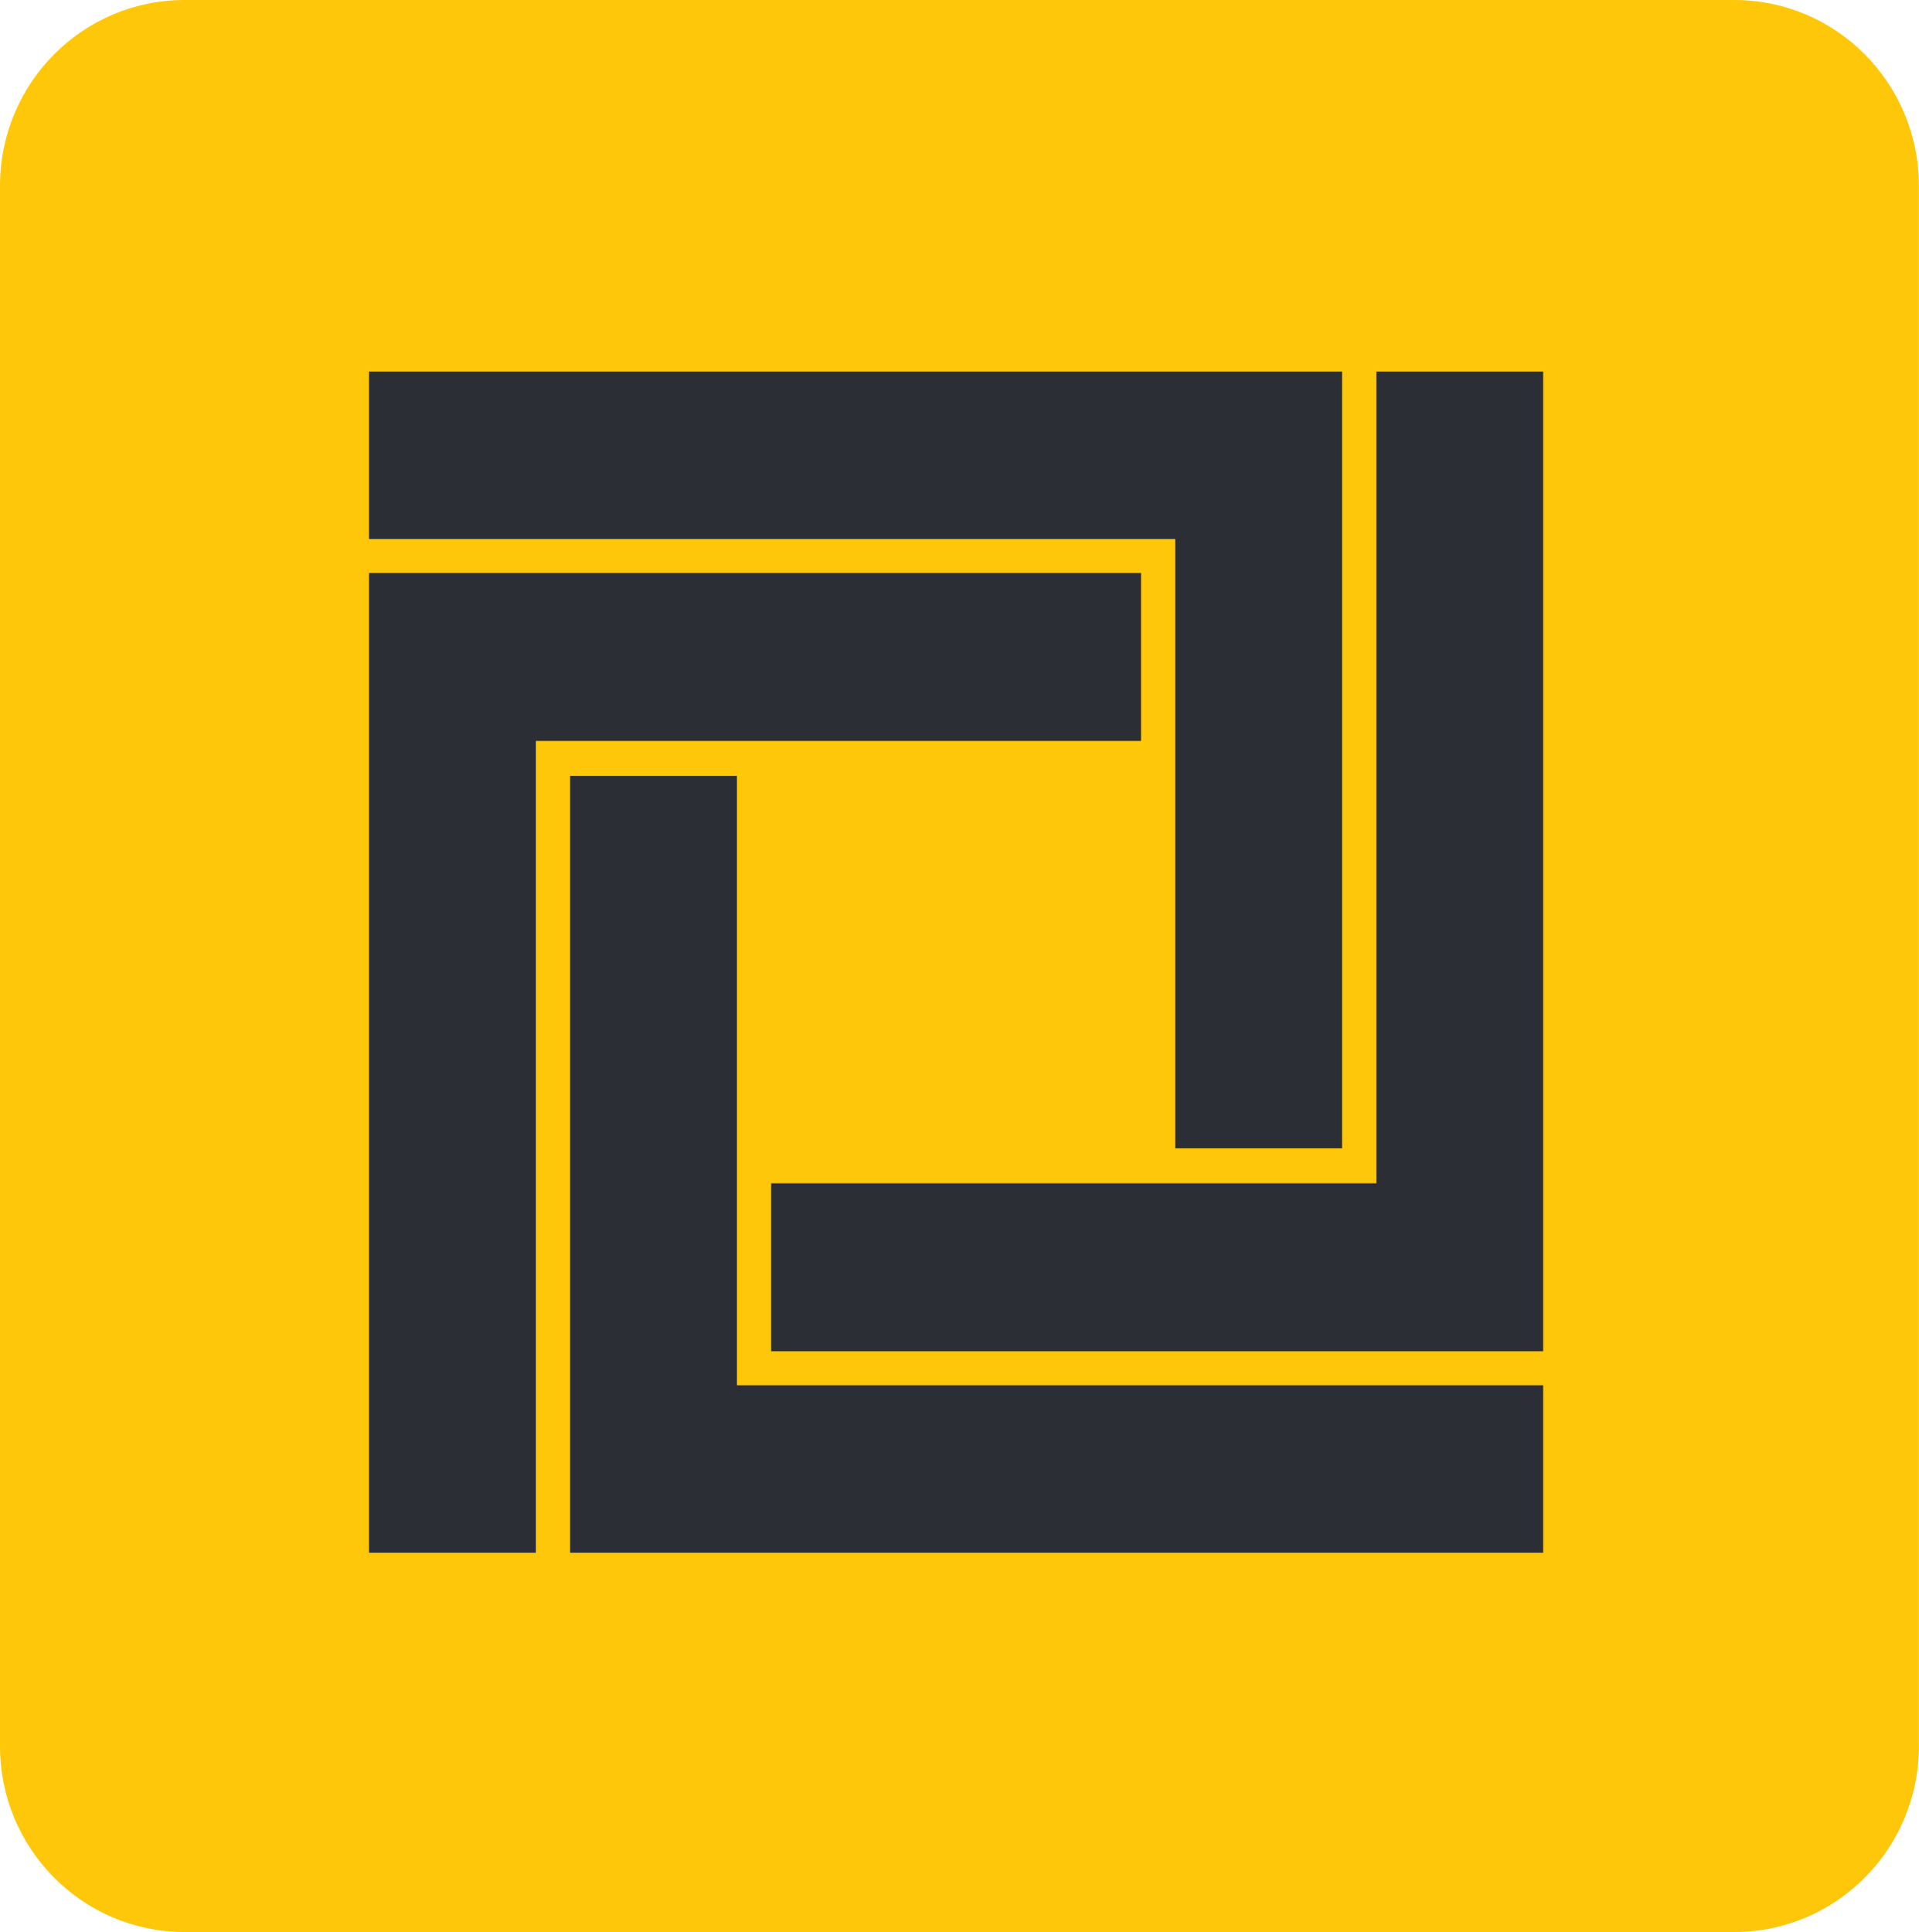 <svg width="147" height="148" viewBox="0 0 147 148" fill="none" xmlns="http://www.w3.org/2000/svg">
<path d="M132.858 0H14.134C6.328 0 0 6.371 0 14.231V133.769C0 141.629 6.328 148 14.134 148H132.858C140.664 148 146.992 141.629 146.992 133.769V14.231C146.992 6.371 140.664 0 132.858 0Z" fill="#FFC70A"/>
<path d="M28.268 28.462V41.291H90.028V87.967H102.807V28.462H28.268ZM105.431 28.462V90.646H59.073V103.513H118.21V28.462H105.431ZM28.268 43.894V118.946H41.047V56.761H87.405V43.894H28.268ZM43.67 59.44V118.946H118.21V106.116H56.45V59.44H43.67Z" fill="#2C2E35"/>
</svg>
